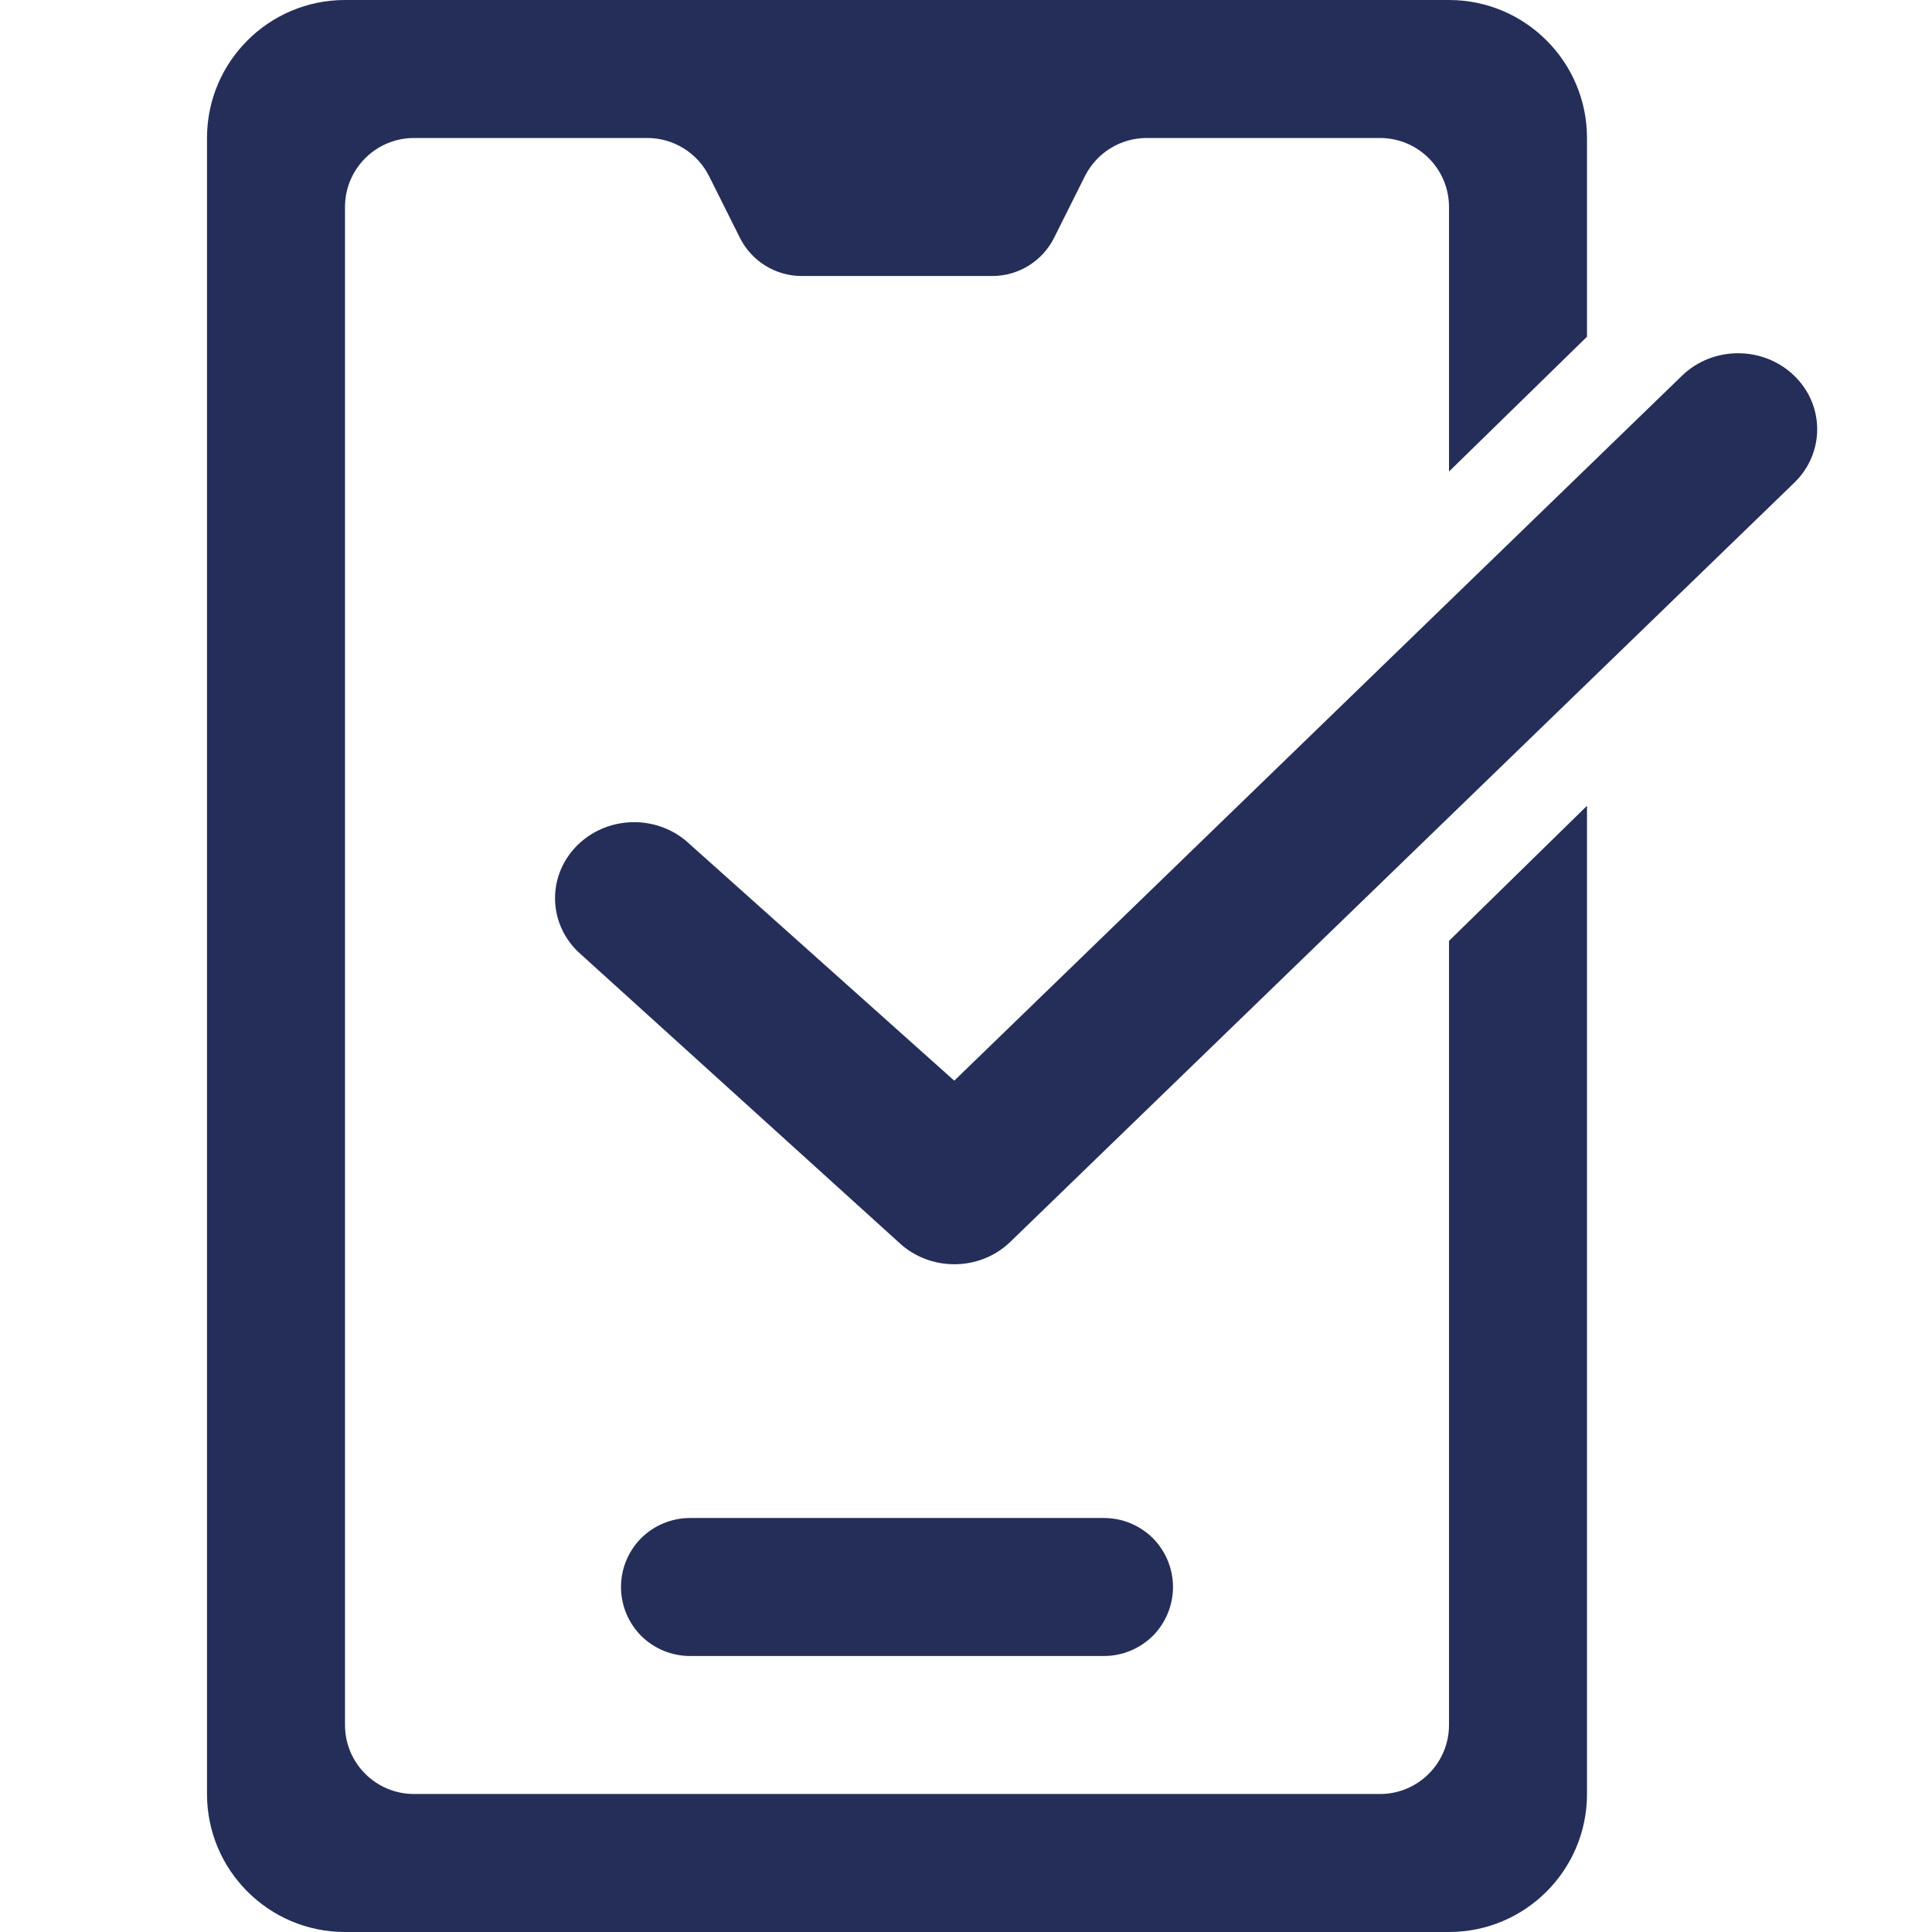 <svg width="14" height="14" viewBox="0 0 14 14" fill="none" xmlns="http://www.w3.org/2000/svg">
<path fill-rule="evenodd" clip-rule="evenodd" d="M11.5 13C11.5 13.552 11.052 14 10.5 14H2.5C1.948 14 1.5 13.552 1.5 13V1C1.5 0.448 1.948 0 2.5 0H10.5C11.052 0 11.5 0.448 11.5 1V2.44L10.5 3.417V1.5C10.5 1.224 10.276 1 10 1H8.309C8.12 1 7.947 1.107 7.862 1.276L7.638 1.724C7.553 1.893 7.38 2 7.191 2H5.809C5.62 2 5.447 1.893 5.362 1.724L5.138 1.276C5.053 1.107 4.88 1 4.691 1H3C2.724 1 2.5 1.224 2.5 1.5V5.816V12.5C2.5 12.776 2.724 13 3 13H10C10.276 13 10.5 12.776 10.5 12.5V6.818L11.5 5.839V13ZM8 11C8.133 11 8.26 11.053 8.354 11.146C8.447 11.24 8.5 11.367 8.5 11.5C8.5 11.633 8.447 11.76 8.354 11.854C8.26 11.947 8.133 12 8 12H5C4.867 12 4.74 11.947 4.646 11.854C4.553 11.76 4.5 11.633 4.5 11.5C4.5 11.367 4.553 11.24 4.646 11.146C4.74 11.053 4.867 11 5 11H8ZM13 3.5C13.224 3.285 13.224 2.936 13 2.721C12.776 2.506 12.413 2.506 12.19 2.721L6.915 7.831L5 6.119C4.776 5.904 4.414 5.904 4.19 6.119C3.966 6.334 3.966 6.683 4.19 6.898L6.51 9C6.734 9.215 7.097 9.215 7.32 9L13 3.5Z" fill="#242E59"/>
</svg>
